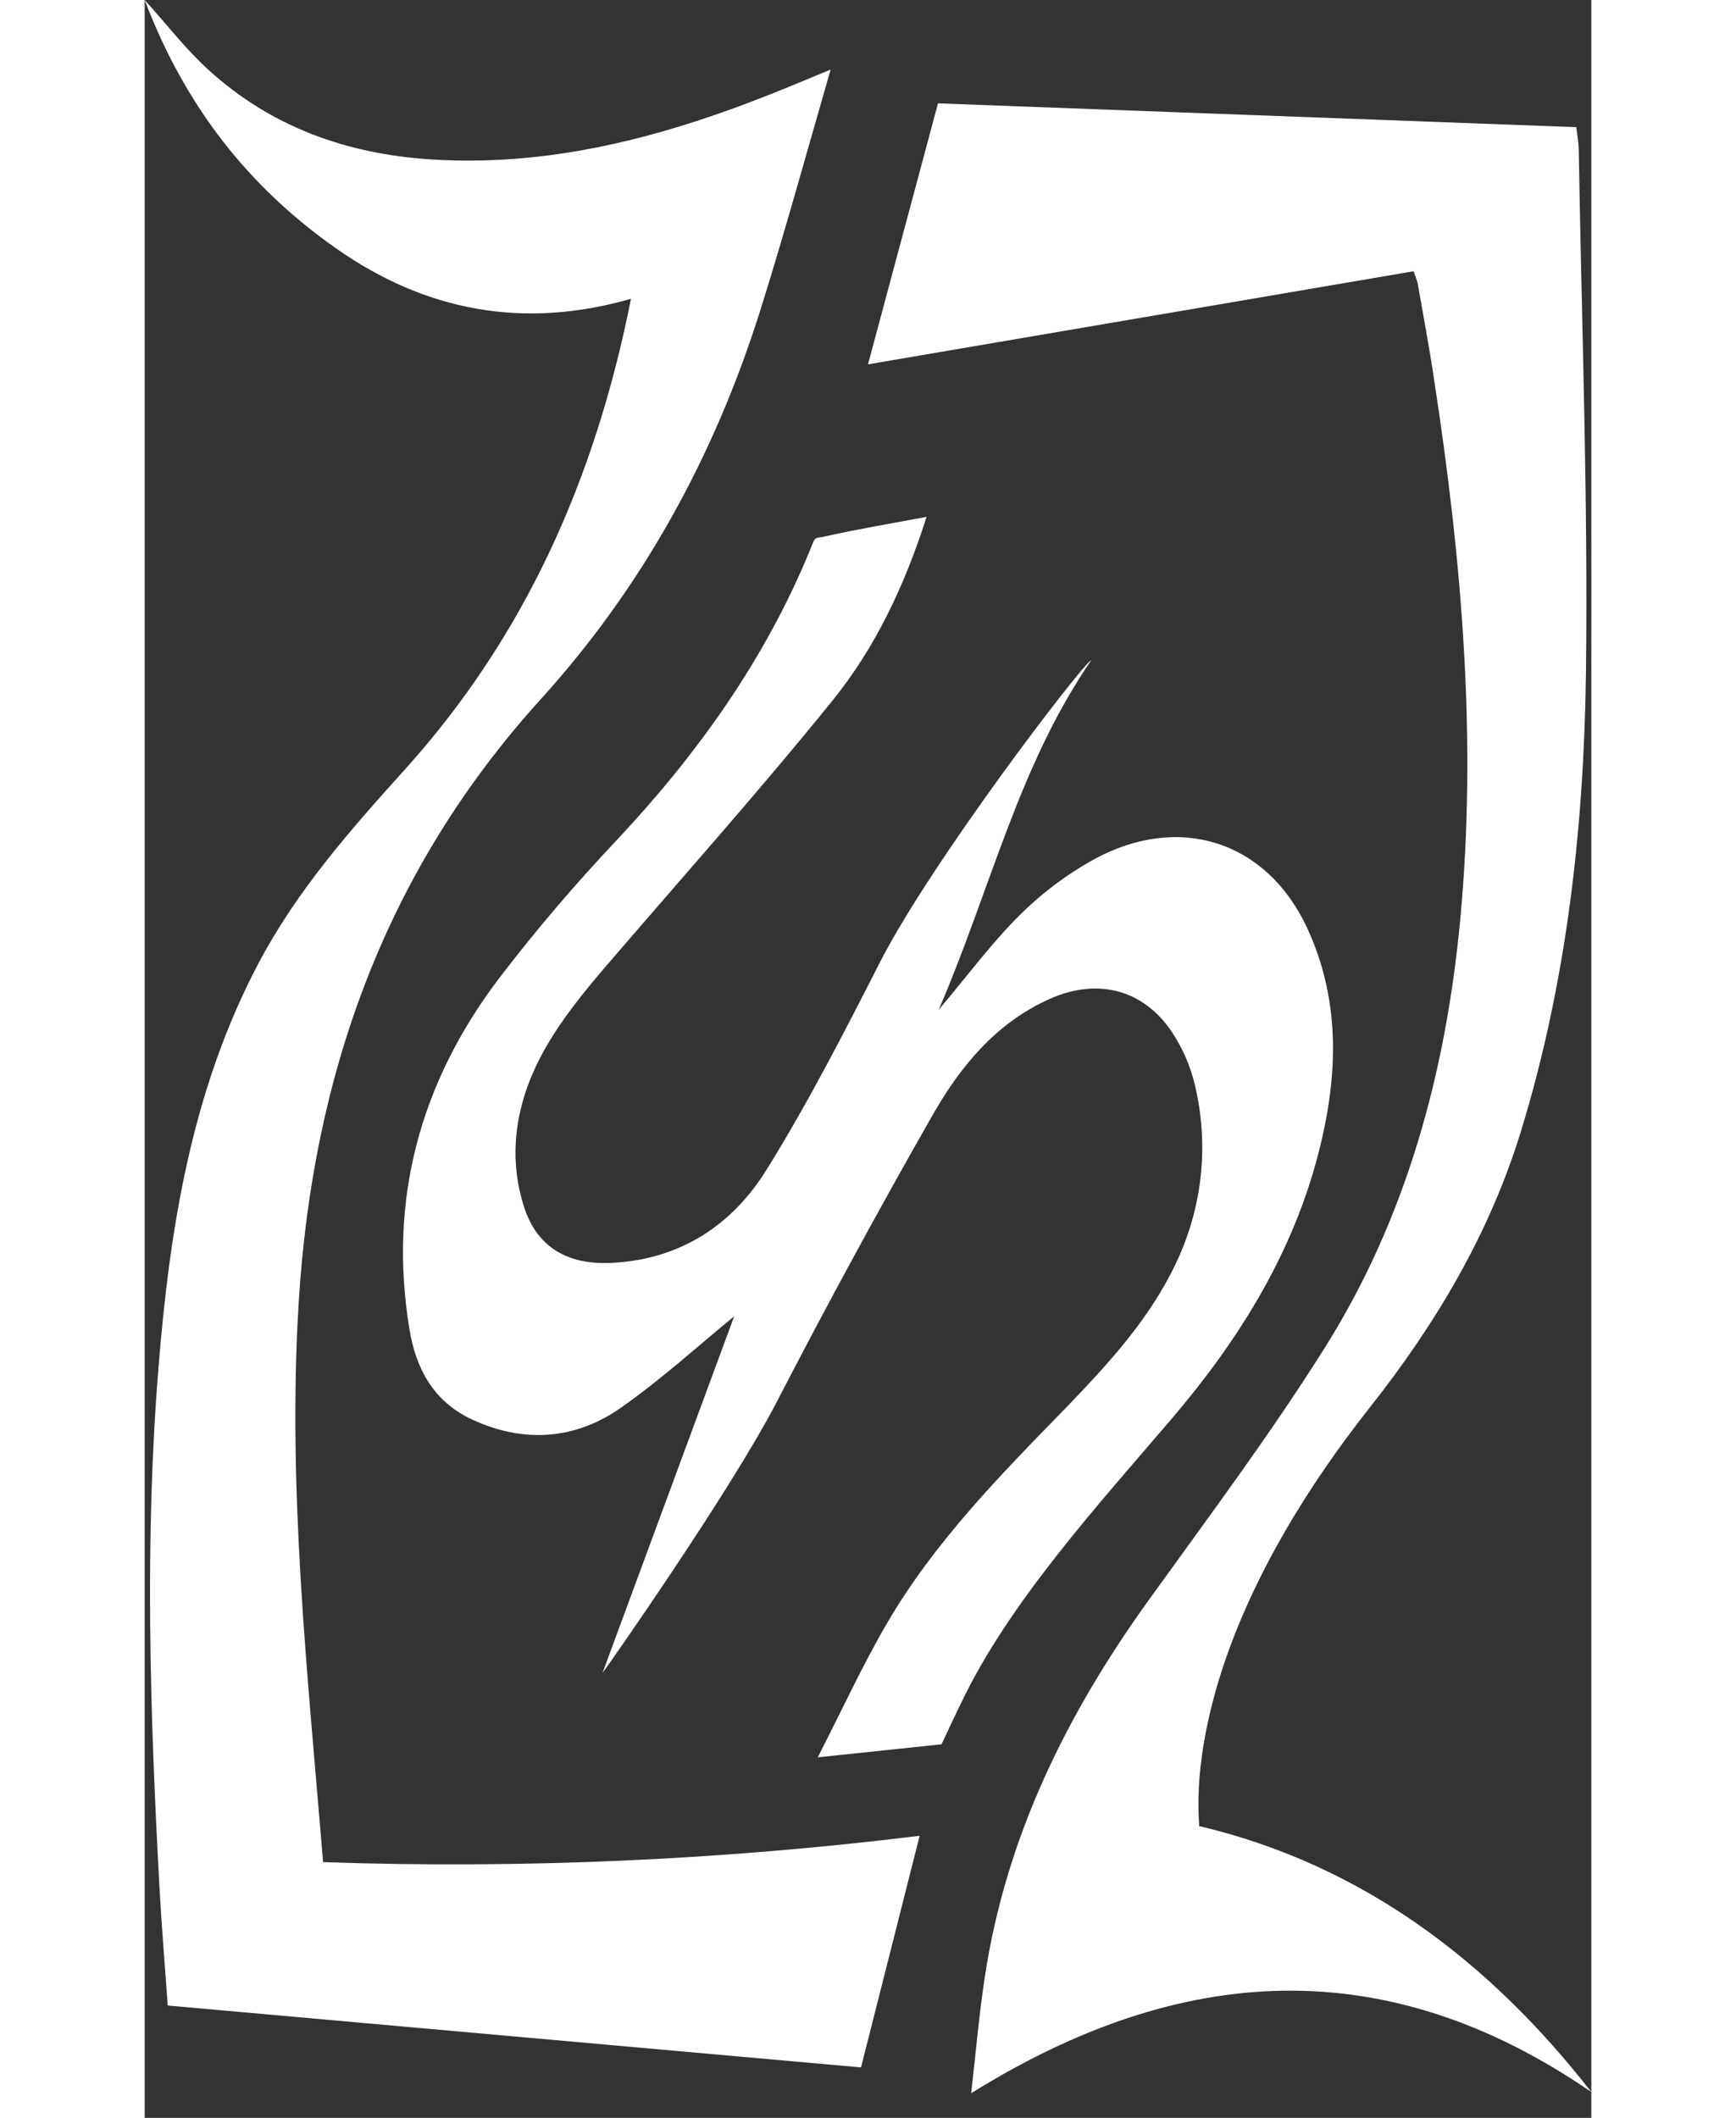 <svg width="41" height="50" viewBox="0 0 41 60" fill="none" xmlns="http://www.w3.org/2000/svg">
<rect x="0" y="0" width="41" height="60" fill="#333333" stroke="none"/>
<g opacity="1">
<path d="M21.964 52.009L20.302 58.571L0.654 56.818C0.569 55.627 0.474 54.492 0.413 53.355C0.152 48.501 -0.003 43.643 0.388 38.791C0.707 34.792 1.333 30.861 3.243 27.258C4.326 25.219 5.833 23.507 7.357 21.821C10.772 18.042 12.769 13.574 13.783 8.465C10.735 9.339 7.954 8.817 5.416 7.031C2.948 5.294 1.149 3.02 0 0C0.684 0.758 1.197 1.429 1.815 1.985C3.602 3.61 5.757 4.369 8.126 4.517C11.714 4.743 15.071 3.777 18.348 2.423L19.441 1.971C18.748 4.369 18.14 6.587 17.452 8.777C16.155 12.901 14.127 16.612 11.217 19.819C6.833 24.654 4.758 30.429 4.364 36.923C4.044 42.197 4.618 47.416 5.057 52.756C10.703 52.949 16.356 52.699 21.964 52.009Z" fill="white"/>
<path d="M41 59.268C35.194 55.284 29.394 55.588 23.424 59.303C23.558 58.118 23.652 57.059 23.81 56.012C24.415 52.009 26.152 48.524 28.476 45.304C30.166 42.957 31.898 40.644 33.436 38.198C35.751 34.524 36.875 30.402 37.284 26.06C37.768 20.916 37.324 15.821 36.541 10.739C36.407 9.831 36.235 8.928 36.078 8.023C36.046 7.908 36.006 7.795 35.961 7.685L20.5 10.322L22.484 2.928L40.574 3.603C40.6 3.834 40.639 4.031 40.643 4.229C40.725 9.198 40.911 14.158 40.847 19.122C40.785 23.491 40.297 27.834 39.008 32.041C38.112 34.961 36.588 37.511 34.731 39.863C29.127 46.96 29.925 51.584 29.882 51.733C34.484 52.819 38.099 55.549 41 59.268Z" fill="white"/>
<path d="M32.952 26.303C31.814 23.834 29.323 23.018 26.887 24.355C26.119 24.782 25.417 25.31 24.801 25.925C24.002 26.716 23.335 27.625 22.503 28.609C23.968 25.221 24.753 21.719 26.831 18.699C26.564 18.828 22.312 24.382 20.834 27.27C19.819 29.26 18.796 31.258 17.614 33.157C16.652 34.697 15.182 35.693 13.21 35.779C11.99 35.833 11.133 35.342 10.76 34.219C10.56 33.61 10.478 32.971 10.519 32.334C10.652 30.355 11.821 28.833 13.078 27.368C15.225 24.867 17.425 22.406 19.495 19.846C20.709 18.344 21.535 16.601 22.16 14.643C21.123 14.837 20.161 14.998 19.228 15.209C18.936 15.254 19.01 15.224 18.828 15.653C17.562 18.706 15.663 21.37 13.378 23.802C12.198 25.05 11.086 26.355 10.046 27.714C7.798 30.675 6.905 33.995 7.502 37.647C7.681 38.748 8.168 39.7 9.274 40.213C10.74 40.896 12.206 40.791 13.5 39.88C14.67 39.058 15.731 38.089 16.708 37.291L12.977 47.392C13.076 47.276 16.595 42.259 17.907 39.731C19.32 36.997 20.79 34.292 22.317 31.615C23.099 30.242 24.099 28.996 25.642 28.303C27.008 27.691 28.316 28.032 29.122 29.252C29.419 29.702 29.635 30.198 29.759 30.718C30.171 32.419 29.984 34.205 29.226 35.792C28.48 37.373 27.299 38.651 26.087 39.907C24.23 41.811 22.364 43.709 21.031 46.002C20.341 47.184 19.77 48.432 19.076 49.786L22.584 49.417C22.584 49.417 23.098 48.318 23.154 48.217C24.517 45.367 27.064 42.59 29.122 40.176C30.972 38.006 32.454 35.639 33.205 32.901C33.809 30.683 33.946 28.463 32.952 26.303Z" fill="white"/>
</g>
</svg>
